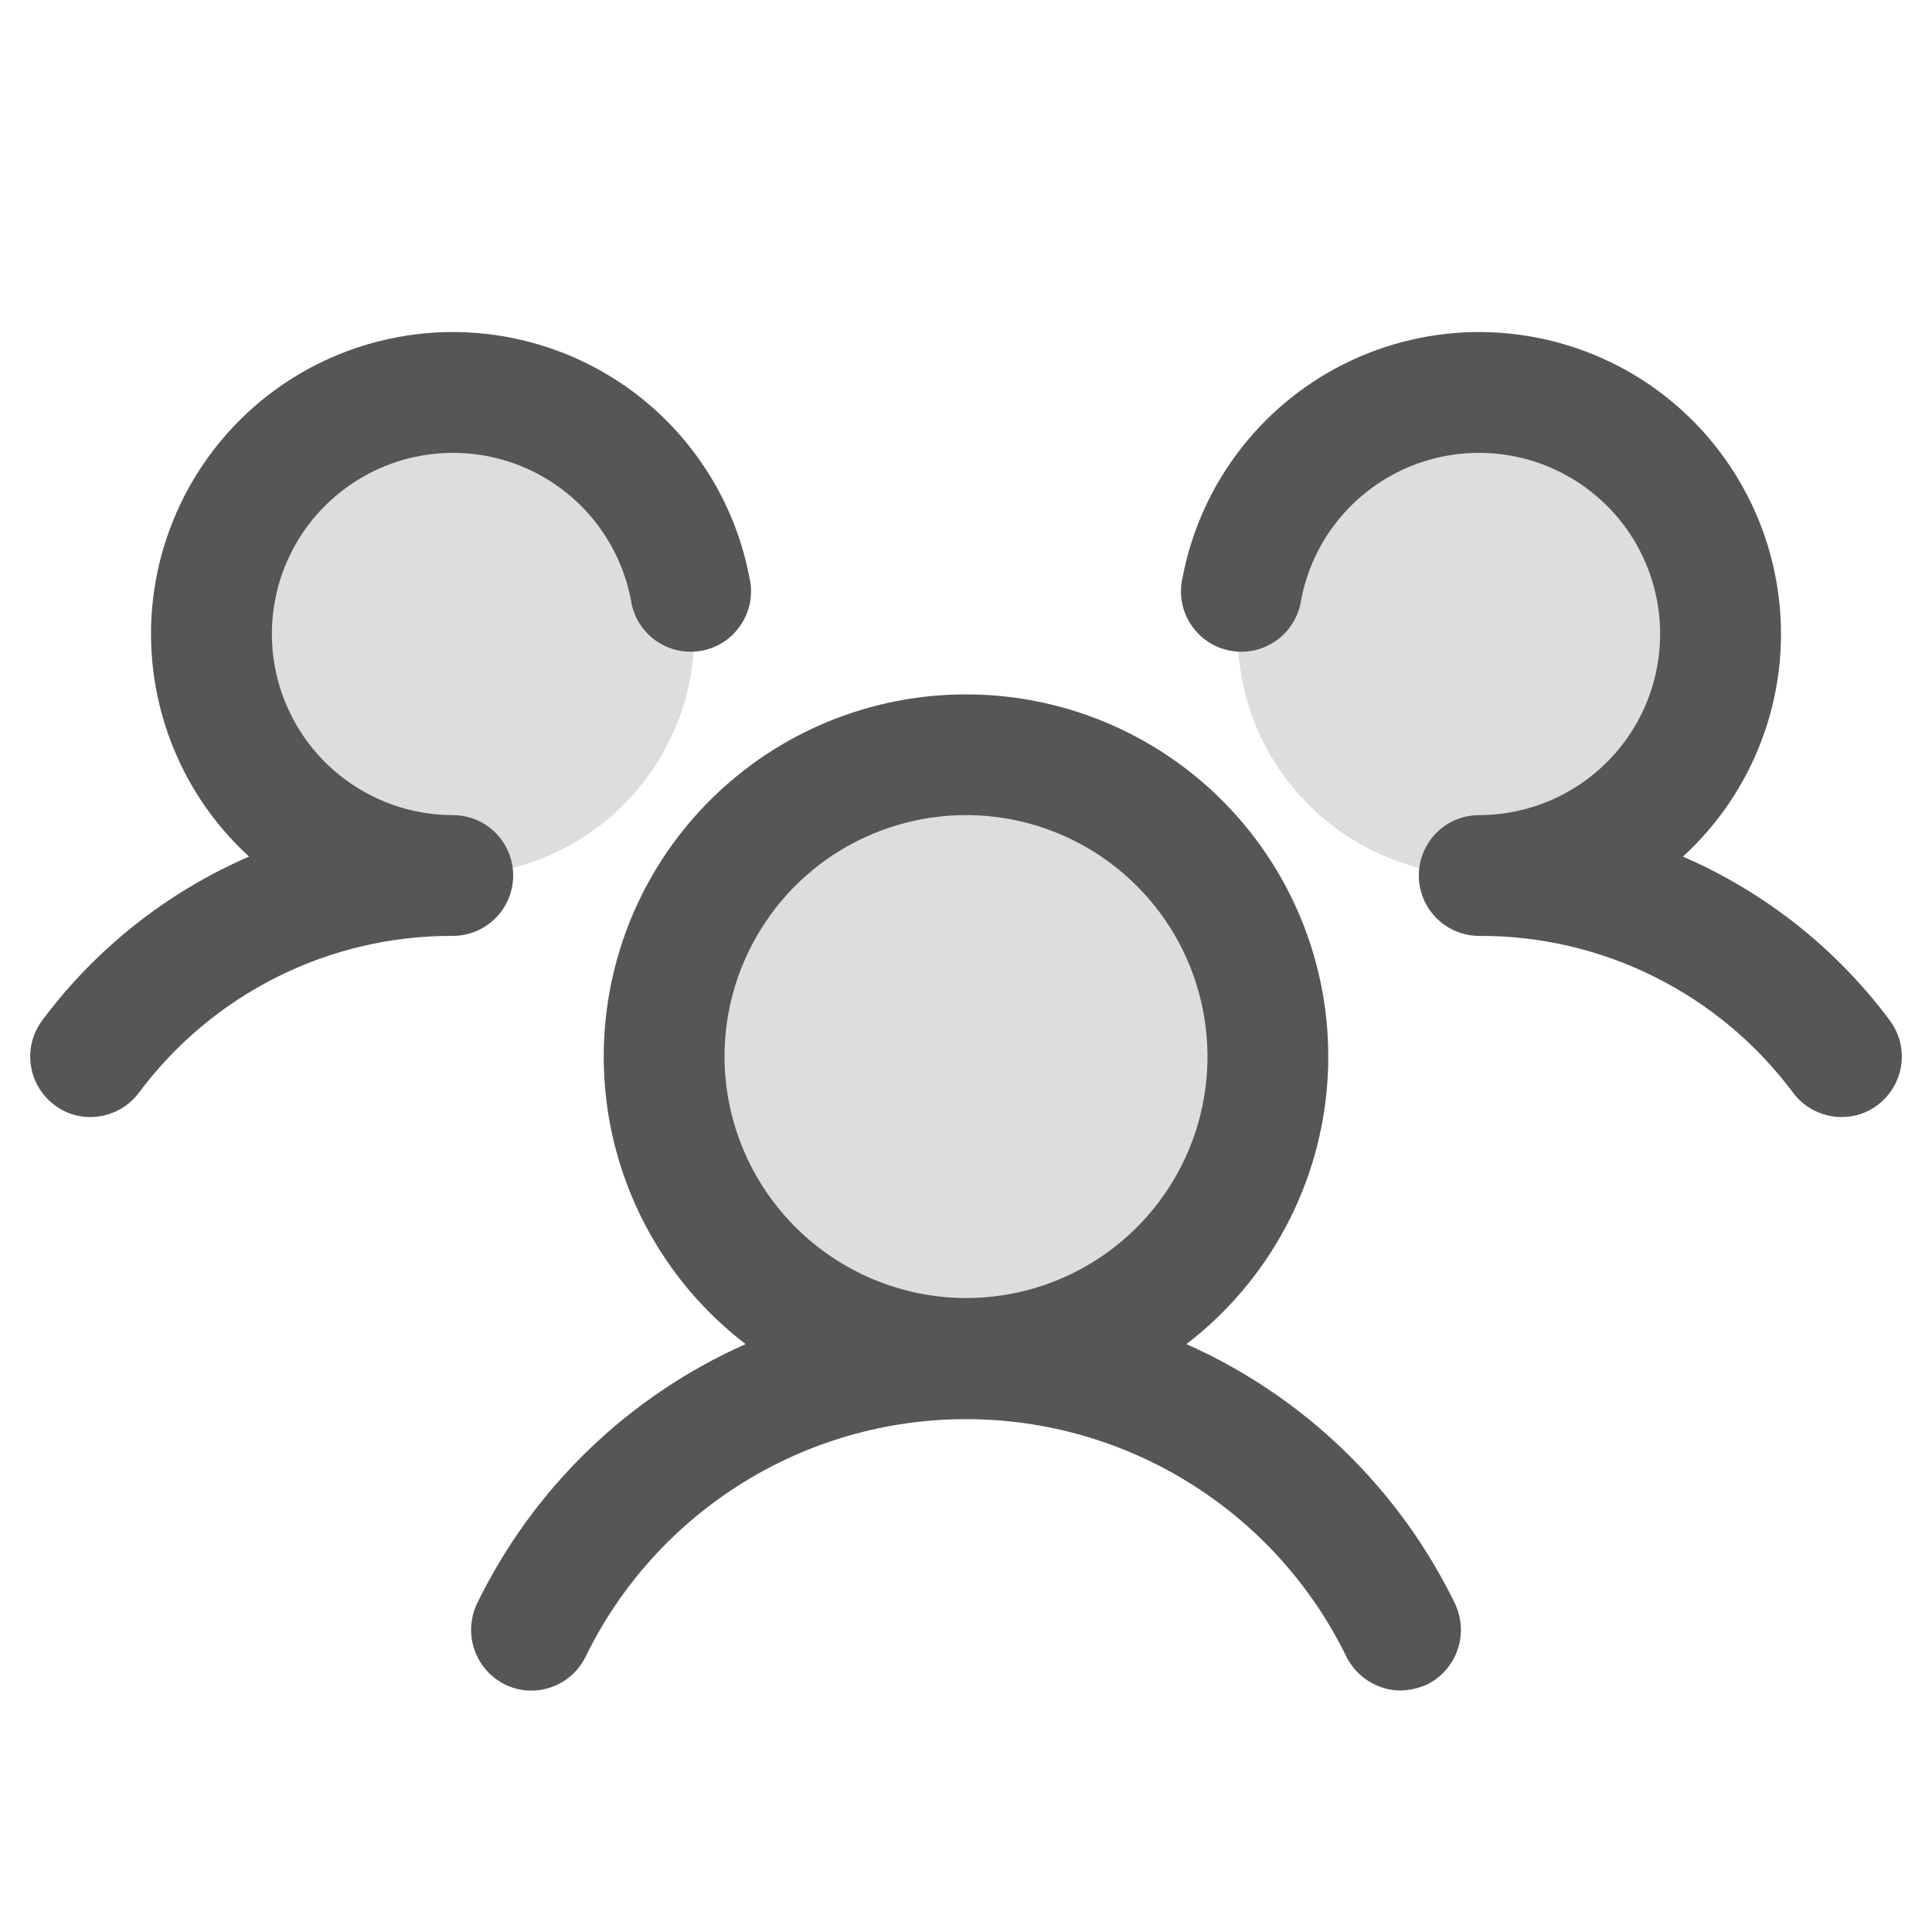 <svg width="24" height="24" viewBox="0 0 24 24" fill="none" xmlns="http://www.w3.org/2000/svg">
<path opacity="0.2" d="M15.75 13.125C15.75 13.867 15.53 14.592 15.118 15.208C14.706 15.825 14.12 16.306 13.435 16.59C12.75 16.873 11.996 16.948 11.268 16.803C10.541 16.658 9.873 16.301 9.348 15.777C8.824 15.252 8.467 14.584 8.322 13.857C8.177 13.129 8.252 12.375 8.535 11.69C8.819 11.005 9.3 10.419 9.917 10.007C10.533 9.595 11.258 9.375 12 9.375C12.995 9.375 13.948 9.77 14.652 10.473C15.355 11.177 15.75 12.13 15.75 13.125ZM5.625 4.875C5.032 4.875 4.452 5.051 3.958 5.381C3.465 5.71 3.08 6.179 2.853 6.727C2.626 7.275 2.567 7.878 2.683 8.46C2.798 9.042 3.084 9.577 3.504 9.996C3.923 10.416 4.458 10.702 5.04 10.817C5.622 10.933 6.225 10.874 6.773 10.647C7.321 10.42 7.79 10.035 8.119 9.542C8.449 9.048 8.625 8.468 8.625 7.875C8.625 7.079 8.309 6.316 7.746 5.754C7.184 5.191 6.421 4.875 5.625 4.875ZM18.375 4.875C17.782 4.875 17.202 5.051 16.708 5.381C16.215 5.71 15.83 6.179 15.603 6.727C15.376 7.275 15.317 7.878 15.433 8.46C15.548 9.042 15.834 9.577 16.254 9.996C16.673 10.416 17.208 10.702 17.79 10.817C18.372 10.933 18.975 10.874 19.523 10.647C20.071 10.42 20.54 10.035 20.869 9.542C21.199 9.048 21.375 8.468 21.375 7.875C21.375 7.079 21.059 6.316 20.496 5.754C19.934 5.191 19.171 4.875 18.375 4.875Z" fill="#575555"/>
<path d="M23.325 13.726C23.196 13.825 23.038 13.878 22.875 13.876C22.759 13.876 22.644 13.848 22.54 13.796C22.435 13.744 22.345 13.669 22.275 13.575C21.823 12.968 21.235 12.475 20.557 12.136C19.88 11.797 19.132 11.623 18.375 11.626C18.176 11.626 17.985 11.546 17.845 11.406C17.704 11.265 17.625 11.074 17.625 10.876C17.625 10.677 17.704 10.486 17.845 10.345C17.985 10.204 18.176 10.126 18.375 10.126C18.802 10.125 19.22 10.003 19.58 9.774C19.94 9.545 20.228 9.218 20.409 8.832C20.591 8.446 20.658 8.016 20.605 7.592C20.551 7.169 20.378 6.769 20.106 6.44C19.833 6.112 19.473 5.867 19.067 5.735C18.661 5.604 18.226 5.59 17.813 5.696C17.399 5.802 17.025 6.024 16.732 6.335C16.44 6.646 16.242 7.034 16.163 7.454C16.148 7.554 16.113 7.65 16.06 7.737C16.008 7.823 15.938 7.898 15.855 7.957C15.773 8.015 15.679 8.057 15.58 8.079C15.481 8.1 15.379 8.102 15.28 8.083C15.18 8.063 15.085 8.025 15.001 7.968C14.917 7.911 14.846 7.838 14.791 7.753C14.736 7.668 14.698 7.573 14.681 7.473C14.664 7.373 14.667 7.271 14.691 7.172C14.802 6.589 15.05 6.041 15.415 5.572C15.78 5.103 16.25 4.728 16.788 4.477C17.326 4.226 17.916 4.106 18.51 4.127C19.103 4.149 19.683 4.311 20.202 4.6C20.72 4.89 21.163 5.298 21.492 5.792C21.822 6.286 22.03 6.851 22.099 7.441C22.168 8.03 22.096 8.628 21.888 9.184C21.681 9.741 21.344 10.24 20.906 10.641C21.926 11.083 22.811 11.784 23.475 12.675C23.534 12.754 23.577 12.844 23.602 12.939C23.626 13.035 23.631 13.134 23.617 13.232C23.604 13.329 23.57 13.423 23.52 13.508C23.47 13.592 23.404 13.666 23.325 13.726ZM18.075 19.922C18.16 20.102 18.171 20.307 18.106 20.495C18.041 20.682 17.905 20.837 17.728 20.925C17.625 20.971 17.513 20.997 17.4 21C17.259 21 17.122 20.959 17.003 20.885C16.884 20.811 16.788 20.704 16.725 20.579C16.293 19.694 15.62 18.948 14.785 18.427C13.95 17.905 12.985 17.629 12 17.629C11.015 17.629 10.05 17.905 9.215 18.427C8.38 18.948 7.707 19.694 7.275 20.579C7.232 20.667 7.172 20.747 7.098 20.812C7.024 20.878 6.939 20.928 6.845 20.96C6.752 20.992 6.654 21.006 6.555 21C6.457 20.994 6.361 20.969 6.272 20.925C6.095 20.837 5.959 20.682 5.894 20.495C5.829 20.307 5.84 20.102 5.925 19.922C6.622 18.487 7.804 17.345 9.262 16.697C8.516 16.125 7.968 15.334 7.694 14.434C7.421 13.534 7.436 12.571 7.738 11.68C8.04 10.79 8.614 10.016 9.378 9.468C10.143 8.92 11.059 8.626 12 8.626C12.941 8.626 13.857 8.92 14.622 9.468C15.386 10.016 15.96 10.79 16.262 11.68C16.564 12.571 16.579 13.534 16.306 14.434C16.032 15.334 15.484 16.125 14.738 16.697C16.196 17.345 17.378 18.487 18.075 19.922ZM12 16.125C12.593 16.125 13.173 15.95 13.667 15.62C14.16 15.29 14.545 14.822 14.772 14.274C14.999 13.725 15.058 13.122 14.942 12.54C14.827 11.958 14.541 11.424 14.121 11.004C13.702 10.585 13.167 10.299 12.585 10.183C12.003 10.067 11.4 10.127 10.852 10.354C10.304 10.581 9.835 10.965 9.506 11.459C9.176 11.952 9 12.532 9 13.126C9.002 13.92 9.319 14.682 9.881 15.244C10.444 15.806 11.205 16.123 12 16.125ZM6.375 10.876C6.375 10.677 6.296 10.486 6.155 10.345C6.015 10.204 5.824 10.126 5.625 10.126C5.198 10.125 4.78 10.003 4.42 9.774C4.06 9.545 3.772 9.218 3.591 8.832C3.409 8.446 3.342 8.016 3.395 7.592C3.449 7.169 3.622 6.769 3.894 6.44C4.167 6.112 4.527 5.867 4.933 5.735C5.339 5.604 5.774 5.59 6.187 5.696C6.601 5.802 6.975 6.024 7.268 6.335C7.56 6.646 7.757 7.034 7.838 7.454C7.852 7.554 7.887 7.65 7.94 7.737C7.992 7.823 8.062 7.898 8.145 7.957C8.227 8.015 8.321 8.057 8.42 8.079C8.519 8.1 8.621 8.102 8.72 8.083C8.82 8.063 8.915 8.025 8.999 7.968C9.083 7.911 9.154 7.838 9.209 7.753C9.264 7.668 9.302 7.573 9.319 7.473C9.336 7.373 9.333 7.271 9.309 7.172C9.198 6.589 8.95 6.041 8.585 5.572C8.221 5.103 7.75 4.728 7.212 4.477C6.674 4.226 6.084 4.106 5.49 4.127C4.897 4.149 4.317 4.311 3.798 4.6C3.28 4.89 2.837 5.298 2.508 5.792C2.178 6.286 1.97 6.851 1.901 7.441C1.832 8.03 1.905 8.628 2.112 9.184C2.319 9.741 2.656 10.24 3.094 10.641C2.074 11.083 1.189 11.784 0.525 12.675C0.406 12.835 0.354 13.035 0.383 13.232C0.411 13.428 0.516 13.606 0.675 13.726C0.804 13.825 0.962 13.878 1.125 13.876C1.241 13.876 1.356 13.848 1.46 13.796C1.565 13.744 1.655 13.669 1.725 13.575C2.177 12.968 2.765 12.475 3.443 12.136C4.12 11.797 4.868 11.623 5.625 11.626C5.824 11.626 6.015 11.546 6.155 11.406C6.296 11.265 6.375 11.074 6.375 10.876Z" fill="#575555"/>
</svg>
